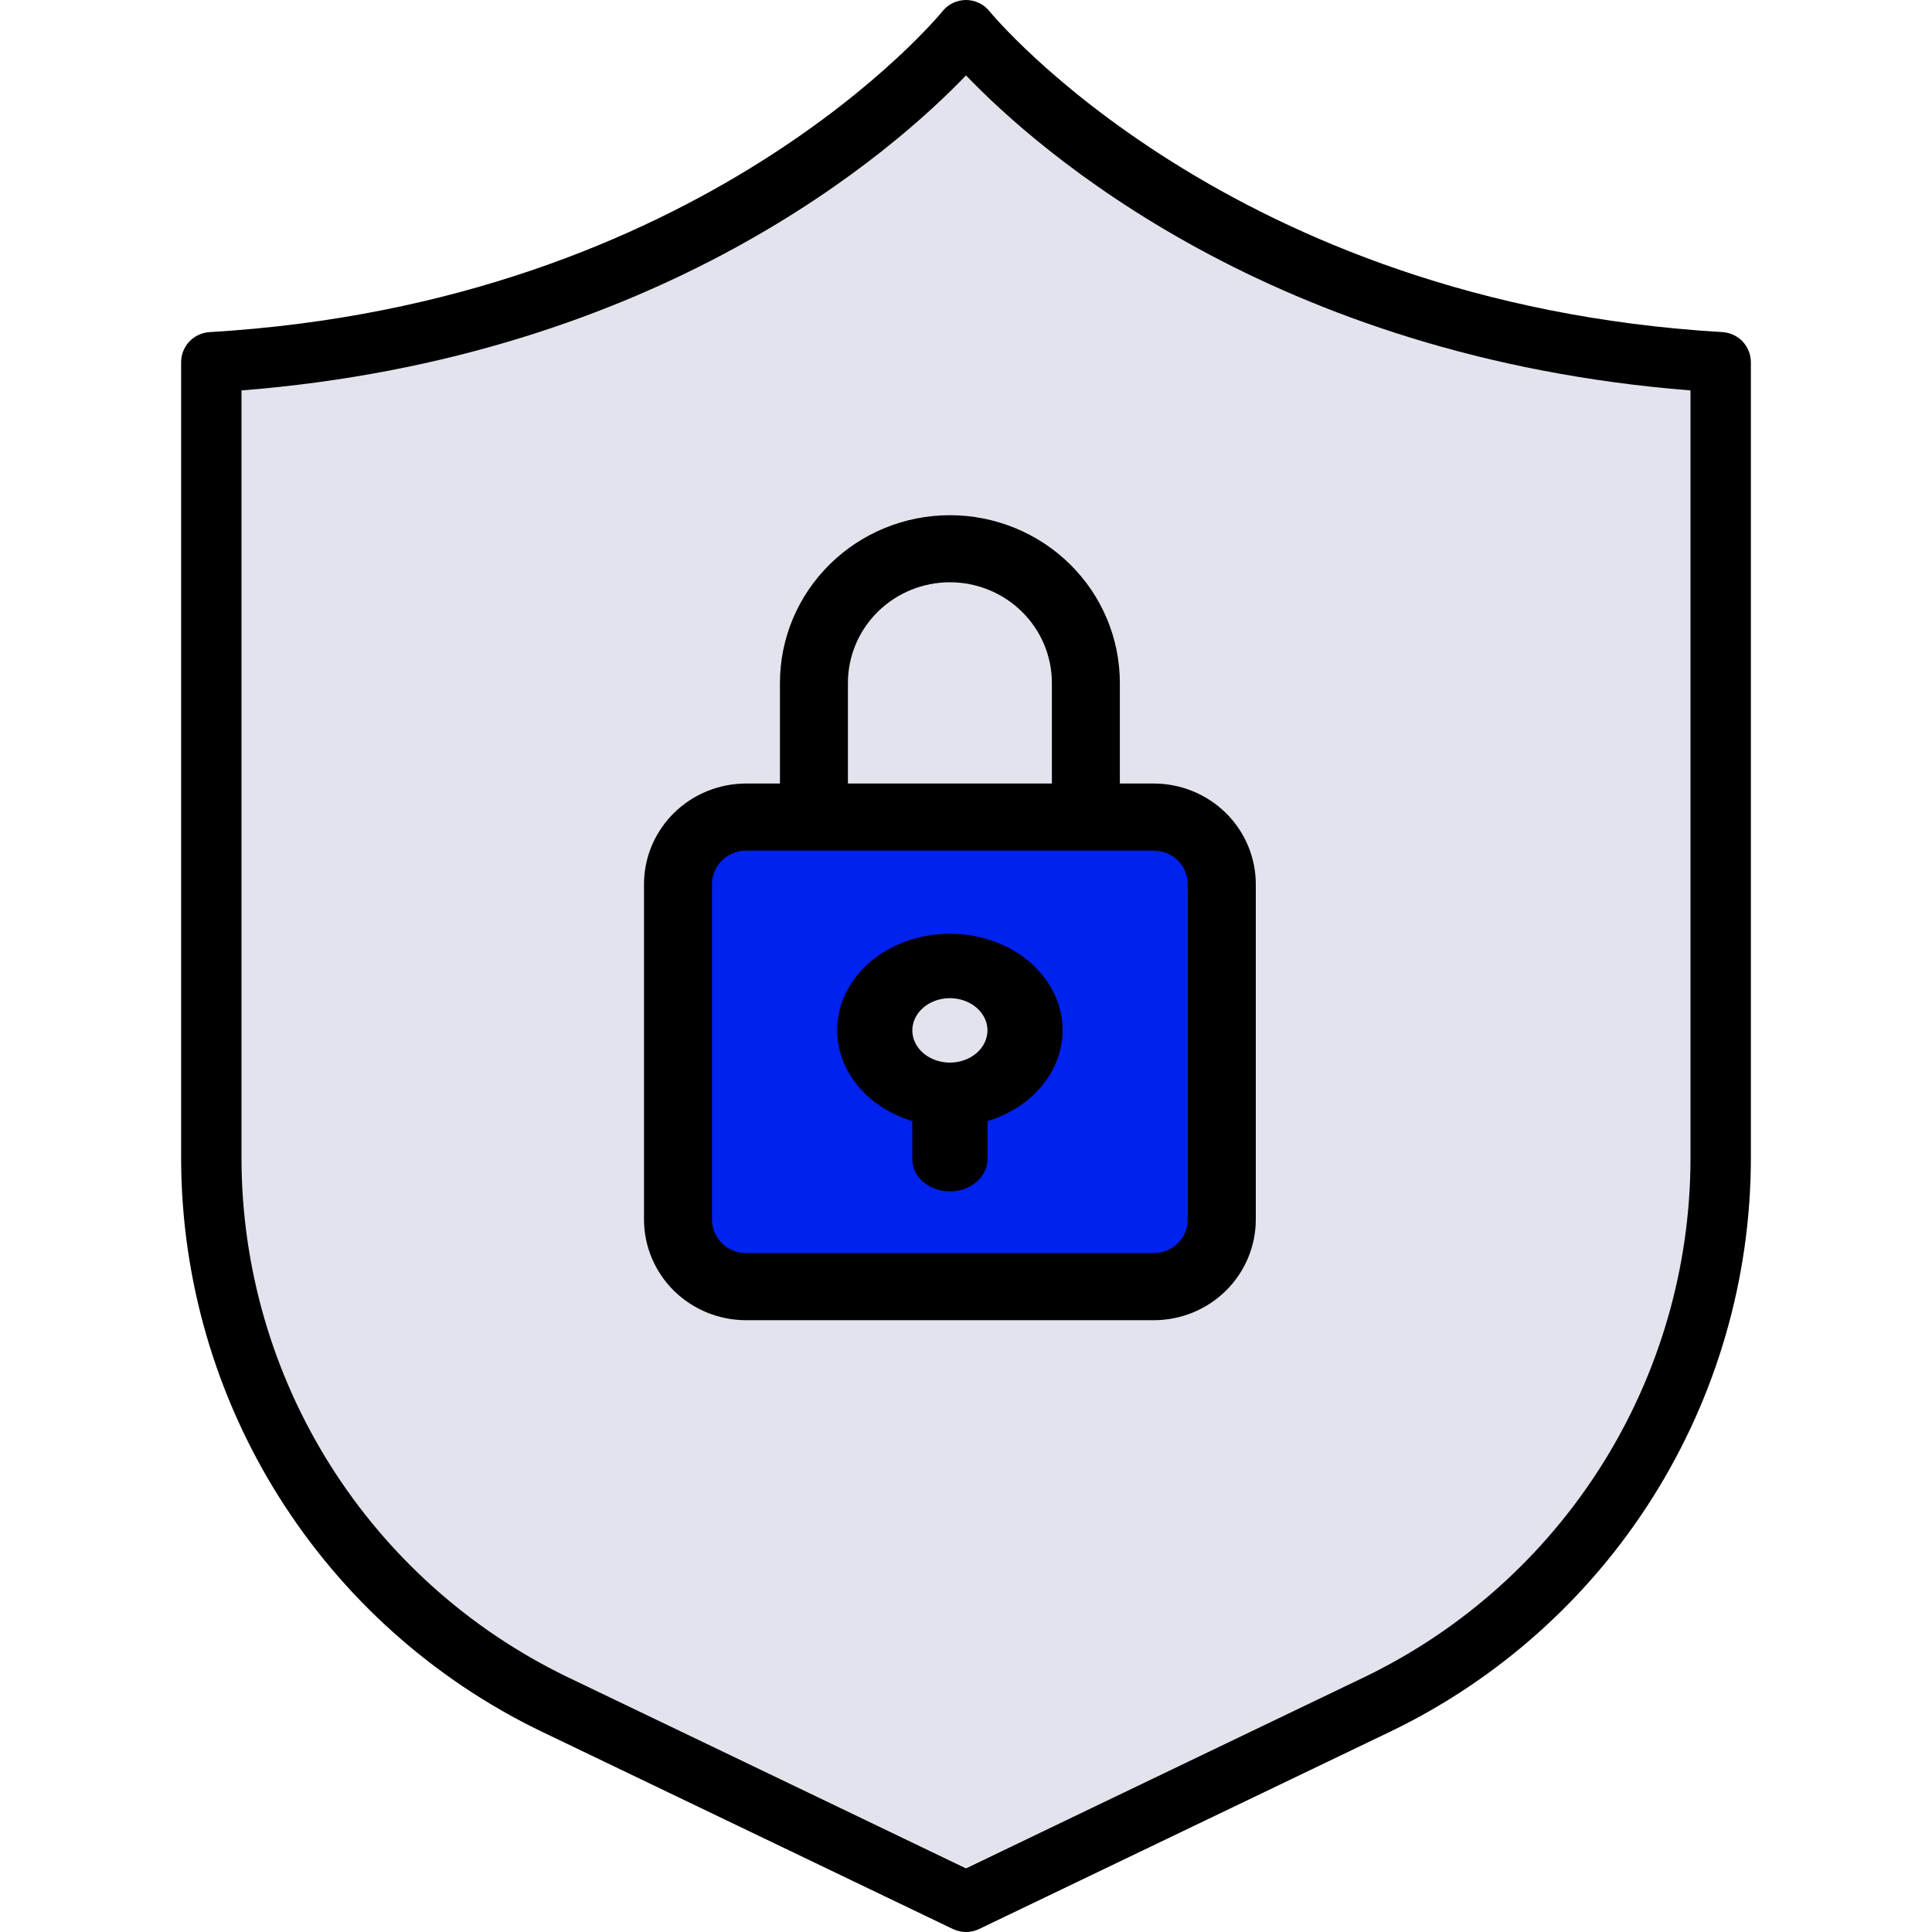 <svg width="60" height="60" viewBox="0 0 60 60" fill="none" xmlns="http://www.w3.org/2000/svg">
<path d="M17.082 51.896C14.069 50.46 11.527 48.221 9.744 45.432C7.962 42.643 7.011 39.417 7 36.123V11.762C15.501 10.904 23.53 7.496 30 2C36.47 7.496 44.499 10.904 53 11.761V36.122C52.989 39.417 52.038 42.643 50.256 45.431C48.473 48.22 45.931 50.46 42.918 51.895L30 58L17.082 51.896Z" fill="#E3E3EE"/>
<path d="M35.125 25H23.875C22.84 25 22 25.959 22 27.143V37.857C22 39.041 22.84 40 23.875 40H35.125C36.16 40 37 39.041 37 37.857V27.143C37 25.959 36.16 25 35.125 25Z" fill="#0022EF"/>
<path d="M29 34C30.105 34 31 33.105 31 32C31 30.895 30.105 30 29 30C27.895 30 27 30.895 27 32C27 33.105 27.895 34 29 34Z" fill="#E3E3EE"/>
<path d="M53.492 10.314C38.199 9.414 30.804 0.441 30.731 0.351C30.643 0.241 30.532 0.153 30.406 0.093C30.279 0.032 30.141 0.001 30.001 0H29.999C29.859 0.001 29.72 0.032 29.593 0.093C29.467 0.154 29.356 0.242 29.268 0.352C29.195 0.442 21.851 9.412 6.507 10.314C6.269 10.329 6.044 10.433 5.88 10.607C5.716 10.781 5.625 11.011 5.625 11.25V36.015C5.637 39.722 6.69 43.352 8.665 46.49C10.639 49.628 13.456 52.148 16.793 53.763L29.594 59.908C29.721 59.968 29.86 60 30 60C30.14 60 30.279 59.968 30.406 59.908L43.207 53.763C46.544 52.148 49.361 49.628 51.335 46.49C53.31 43.352 54.363 39.722 54.375 36.015V11.25C54.375 11.011 54.283 10.781 54.12 10.607C53.955 10.433 53.731 10.328 53.492 10.314ZM52.5 36.015C52.489 39.369 51.536 42.653 49.75 45.492C47.963 48.331 45.415 50.611 42.396 52.073L30 58.023L17.604 52.073C14.585 50.611 12.037 48.331 10.25 45.492C8.464 42.653 7.511 39.369 7.5 36.015V12.125C20.501 11.098 27.776 4.66 30 2.342C32.224 4.66 39.499 11.098 52.5 12.125V36.015Z" fill="black"/>
<path d="M24.222 21.208V24.333H23.167C22.327 24.334 21.522 24.664 20.928 25.25C20.335 25.835 20.001 26.63 20 27.458V37.875C20.001 38.703 20.335 39.498 20.928 40.084C21.522 40.67 22.327 40.999 23.167 41H35.833C36.673 40.999 37.478 40.67 38.072 40.084C38.665 39.498 38.999 38.703 39 37.875V27.458C38.999 26.63 38.665 25.835 38.072 25.25C37.478 24.664 36.673 24.334 35.833 24.333H34.778V21.208C34.778 19.827 34.222 18.502 33.232 17.526C32.242 16.549 30.9 16 29.5 16C28.1 16 26.758 16.549 25.768 17.526C24.778 18.502 24.222 19.827 24.222 21.208ZM36.889 27.458V37.875C36.889 38.151 36.777 38.416 36.579 38.611C36.381 38.806 36.113 38.916 35.833 38.917H23.167C22.887 38.916 22.619 38.806 22.421 38.611C22.223 38.416 22.111 38.151 22.111 37.875V27.458C22.111 27.182 22.223 26.917 22.421 26.722C22.619 26.527 22.887 26.417 23.167 26.417H35.833C36.113 26.417 36.381 26.527 36.579 26.722C36.777 26.917 36.889 27.182 36.889 27.458ZM32.667 21.208V24.333H26.333V21.208C26.333 20.38 26.667 19.585 27.261 18.999C27.855 18.413 28.66 18.083 29.5 18.083C30.34 18.083 31.145 18.413 31.739 18.999C32.333 19.585 32.667 20.38 32.667 21.208Z" fill="black"/>
<path d="M29.5 29C28.675 28.998 27.876 29.247 27.245 29.702C26.613 30.157 26.19 30.789 26.05 31.485C25.911 32.182 26.063 32.899 26.481 33.508C26.899 34.118 27.555 34.581 28.333 34.816V36C28.333 36.265 28.456 36.52 28.675 36.707C28.894 36.895 29.191 37 29.5 37C29.809 37 30.106 36.895 30.325 36.707C30.544 36.52 30.667 36.265 30.667 36V34.816C31.445 34.581 32.101 34.118 32.519 33.508C32.937 32.899 33.089 32.182 32.95 31.485C32.81 30.789 32.387 30.157 31.755 29.702C31.124 29.247 30.325 28.998 29.5 29ZM29.5 33C29.269 33 29.044 32.941 28.852 32.831C28.66 32.722 28.51 32.565 28.422 32.383C28.334 32.2 28.311 31.999 28.356 31.805C28.401 31.611 28.512 31.433 28.675 31.293C28.838 31.153 29.046 31.058 29.272 31.019C29.499 30.981 29.733 31 29.947 31.076C30.16 31.152 30.342 31.28 30.47 31.444C30.598 31.609 30.667 31.802 30.667 32C30.666 32.265 30.543 32.519 30.325 32.707C30.106 32.894 29.809 33 29.5 33Z" fill="black"/>
</svg>
